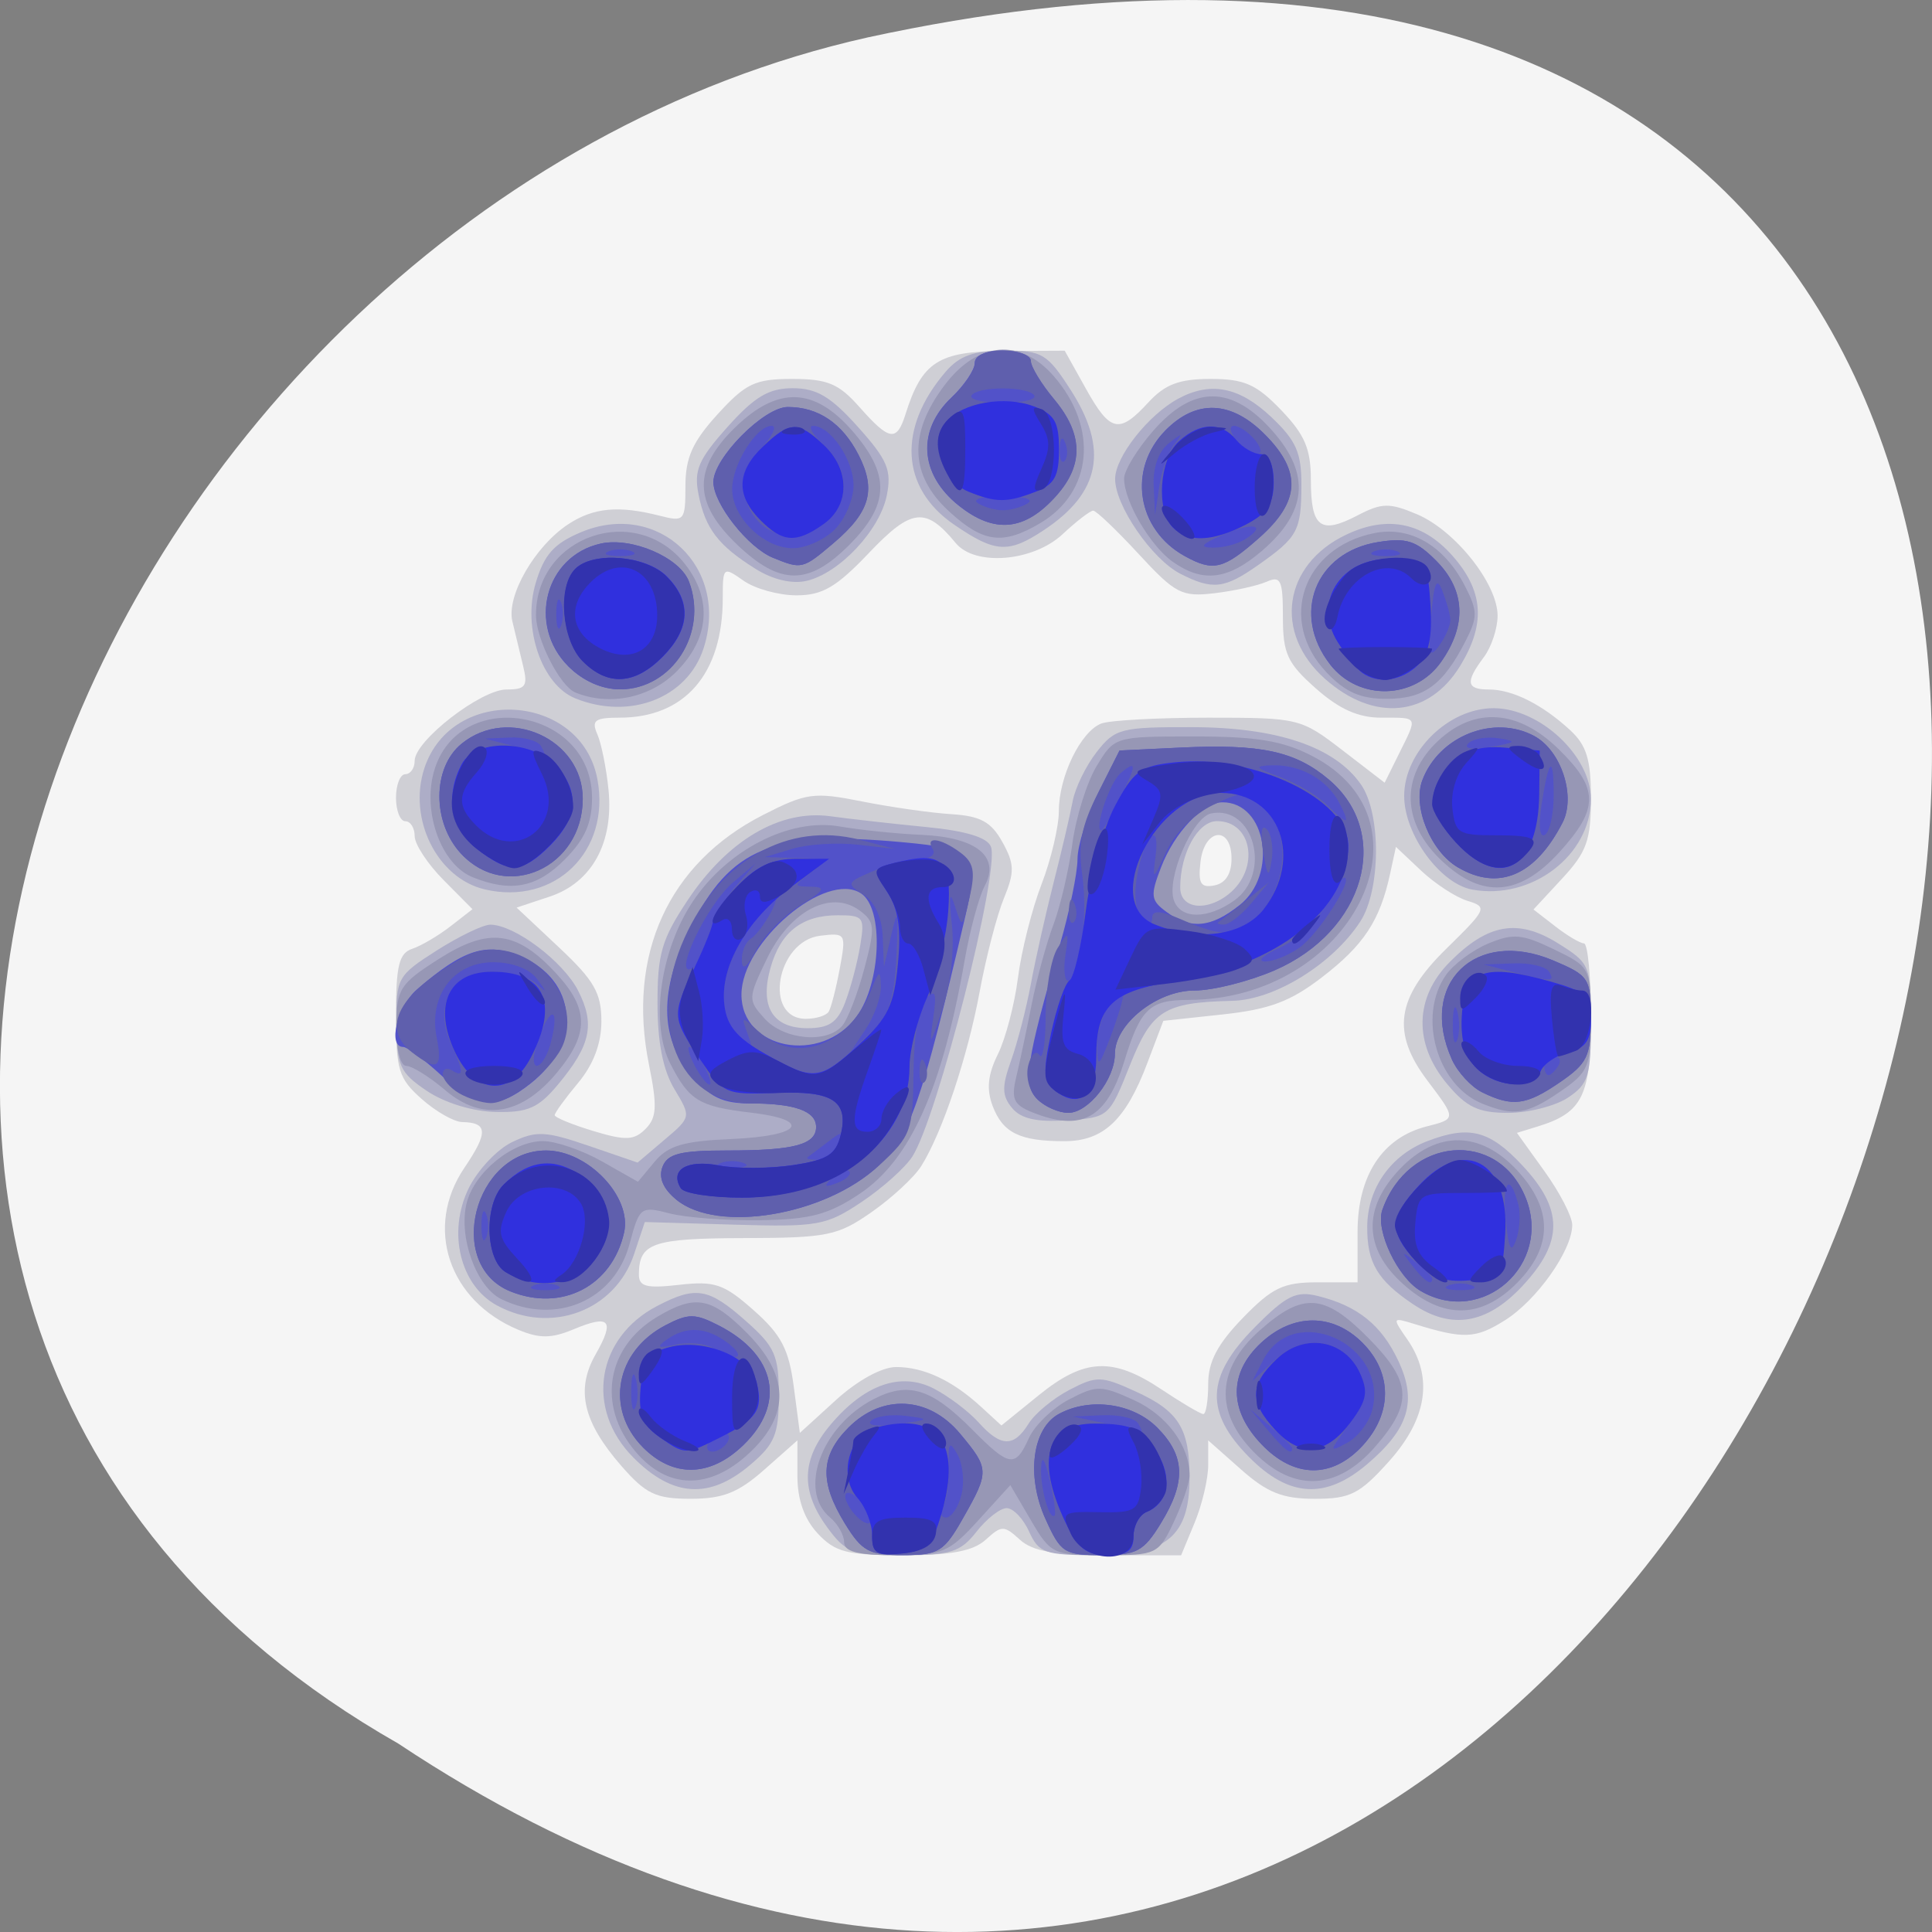 <svg xmlns="http://www.w3.org/2000/svg" viewBox="0 0 256 256"><rect x="0" y="0" width="256" height="256" fill="#808080" stroke="none"/><g transform="translate(0 -796.36)"><path d="m -1374.42 1658.71 c 127.95 -192.46 -280.09 -311 -226.07 -62.2 23.02 102.82 167.39 165.22 226.07 62.2 z" transform="matrix(0 1 -1 0 1711.48 2401.81)" style="fill:#f5f5f5;color:#000"/><g transform="matrix(1.237 0 0 1.247 -26.692 745.6)"><path d="m 109.17 203.65 c -1.443 -1.536 -2.174 -3.59 -2.174 -6.104 v -3.789 l -3.535 3.104 c -2.798 2.457 -4.444 3.104 -7.896 3.104 -3.737 0 -4.804 -0.504 -7.451 -3.518 -4.086 -4.654 -4.883 -8.08 -2.744 -11.811 2.098 -3.655 1.542 -4.293 -2.342 -2.684 -2.382 0.987 -3.654 0.998 -5.933 0.054 -7.477 -3.097 -10.09 -10.884 -5.773 -17.21 2.57 -3.767 2.518 -4.808 -0.243 -4.863 c -0.871 -0.017 -2.821 -1.121 -4.333 -2.452 -2.468 -2.172 -2.75 -3.085 -2.75 -8.901 c 0 -5.283 0.323 -6.588 1.75 -7.06 0.963 -0.321 2.806 -1.399 4.096 -2.394 l 2.346 -1.81 l -3.096 -3.096 c -1.703 -1.703 -3.096 -3.806 -3.096 -4.673 c 0 -0.867 -0.45 -1.577 -1 -1.577 -0.55 0 -1 -1.125 -1 -2.5 0 -1.375 0.45 -2.5 1 -2.5 0.55 0 1 -0.642 1 -1.427 0 -2.119 7.09 -7.573 9.844 -7.573 2.046 0 2.3 -0.359 1.772 -2.5 -0.339 -1.375 -0.857 -3.513 -1.152 -4.75 -0.644 -2.709 2.4 -7.96 5.972 -10.3 2.711 -1.776 5.415 -2.028 9.813 -0.913 2.645 0.67 2.75 0.55 2.755 -3.17 0.004 -3.01 0.767 -4.697 3.449 -7.617 3.01 -3.278 4.02 -3.75 7.988 -3.75 3.787 0 4.988 0.499 7.216 3 3.2 3.592 3.983 3.711 4.92 0.75 1.759 -5.557 3.52 -6.685 10.489 -6.719 l 6.566 -0.031 l 2.248 4 c 2.625 4.671 3.573 4.883 6.708 1.5 1.787 -1.929 3.311 -2.5 6.668 -2.5 3.61 0 4.897 0.562 7.548 3.298 2.55 2.631 3.196 4.135 3.196 7.441 0 5.04 1.022 5.818 4.958 3.783 2.642 -1.366 3.436 -1.384 6.398 -0.147 4.086 1.707 8.645 7.391 8.645 10.778 0 1.355 -0.661 3.338 -1.468 4.406 -2.01 2.658 -1.889 3.441 0.534 3.441 2.519 0 5.684 1.567 8.684 4.299 1.784 1.625 2.25 3.13 2.25 7.269 0 4.448 -0.455 5.707 -3.077 8.514 l -3.077 3.294 l 2.327 1.79 c 1.28 0.984 2.664 1.8 3.077 1.812 0.412 0.012 0.75 3.553 0.75 7.867 0 8.334 -0.881 10.121 -5.715 11.593 l -2.215 0.675 l 2.965 4.094 c 1.631 2.251 2.964 4.814 2.962 5.694 -0.006 2.692 -3.797 8.01 -7.237 10.144 -3.135 1.949 -4.386 1.998 -9.679 0.375 -2.374 -0.728 -2.388 -0.697 -0.75 1.642 2.8 3.998 2.135 8.418 -1.947 12.936 -3.164 3.502 -4.16 4 -7.965 4 -3.438 0 -5.089 -0.65 -7.884 -3.104 l -3.535 -3.104 v 2.636 c 0 1.45 -0.652 4.196 -1.449 6.104 l -1.449 3.468 h -7.722 c -5.782 0 -8.182 -0.416 -9.551 -1.655 -1.702 -1.54 -1.956 -1.54 -3.657 0 -1.335 1.208 -3.718 1.655 -8.826 1.655 -6.02 0 -7.3 -0.323 -9.171 -2.314 z m 8.394 -17.686 c 2.964 0 6.02 1.418 9.108 4.231 l 2.177 1.981 l 4.02 -3.231 c 4.874 -3.917 7.901 -4.057 13.12 -0.606 2.182 1.444 4.201 2.625 4.488 2.625 0.287 0 0.521 -1.444 0.521 -3.208 0 -2.35 0.99 -4.222 3.703 -7 3.151 -3.227 4.344 -3.792 8 -3.792 h 4.297 v -5.354 c 0 -5.995 2.662 -10.02 7.415 -11.214 3.168 -0.795 3.168 -0.802 0.085 -4.843 -3.9 -5.114 -3.368 -8.819 2.02 -14.05 4.332 -4.21 4.424 -4.418 2.25 -5.075 -1.247 -0.377 -3.48 -1.821 -4.964 -3.209 l -2.697 -2.524 l -0.631 2.886 c -1.08 4.941 -2.812 7.551 -7.266 10.952 -3.4 2.596 -5.635 3.427 -10.66 3.966 l -6.359 0.681 l -1.729 4.528 c -2.304 6.03 -4.698 8.26 -8.88 8.26 -4.775 0 -6.587 -0.885 -7.676 -3.748 -0.675 -1.776 -0.518 -3.323 0.557 -5.479 0.824 -1.652 1.795 -5.314 2.157 -8.139 0.362 -2.824 1.496 -7.289 2.519 -9.922 1.023 -2.633 1.861 -6.143 1.861 -7.8 0 -3.663 2.339 -8.446 4.545 -9.292 0.89 -0.342 6.05 -0.621 11.46 -0.621 9.683 0 9.915 0.056 14.368 3.455 l 4.526 3.455 l 1.551 -3.108 c 2 -4.01 2.104 -3.801 -1.915 -3.801 -2.45 0 -4.501 -0.909 -7 -3.104 -3.064 -2.69 -3.535 -3.704 -3.535 -7.607 0 -3.915 -0.229 -4.403 -1.75 -3.735 -0.963 0.423 -3.472 0.972 -5.576 1.219 -3.501 0.412 -4.19 0.059 -8.121 -4.162 -2.362 -2.537 -4.555 -4.612 -4.873 -4.612 -0.318 0 -1.792 1.125 -3.275 2.5 -3.154 2.923 -9.382 3.438 -11.451 0.945 -3.217 -3.877 -4.736 -3.709 -9.272 1.025 -3.505 3.658 -5 4.529 -7.789 4.529 -1.897 0 -4.449 -0.701 -5.671 -1.557 c -2.166 -1.517 -2.223 -1.471 -2.223 1.851 c 0 8.05 -4.051 12.706 -11.06 12.706 -2.636 0 -3.03 0.289 -2.38 1.75 0.427 0.963 0.966 3.606 1.198 5.874 0.577 5.653 -1.763 9.891 -6.284 11.384 l -3.558 1.174 l 4.541 4.229 c 3.766 3.507 4.541 4.844 4.541 7.832 c 0 2.385 -0.846 4.608 -2.5 6.574 -1.375 1.634 -2.5 3.172 -2.5 3.418 0 0.246 1.86 1 4.134 1.686 3.47 1.04 4.369 1 5.596 -0.223 1.206 -1.206 1.27 -2.399 0.367 -6.83 -2.38 -11.672 2.09 -21.396 12.188 -26.513 4.683 -2.373 5.453 -2.478 10.632 -1.454 3.071 0.607 7.369 1.215 9.552 1.351 3.141 0.196 4.285 0.813 5.484 2.959 1.303 2.331 1.325 3.173 0.157 6 -0.747 1.809 -1.907 6.24 -2.578 9.848 -1.291 6.944 -4.01 15.02 -6.269 18.587 -0.746 1.181 -3.136 3.38 -5.31 4.887 -3.64 2.522 -4.727 2.742 -13.703 2.767 -9.761 0.027 -11.203 0.518 -11.234 3.827 -0.013 1.329 0.778 1.538 4.323 1.138 3.808 -0.429 4.782 -0.099 7.977 2.706 2.948 2.589 3.762 4.128 4.291 8.112 l 0.652 4.917 l 3.874 -3.5 c 2.304 -2.082 4.913 -3.5 6.437 -3.5 z m -7.218 -37.758 c 0.258 -0.417 0.791 -2.477 1.185 -4.579 0.701 -3.737 0.655 -3.814 -2.082 -3.492 -4.698 0.551 -6.145 8.829 -1.544 8.829 1.085 0 2.183 -0.341 2.441 -0.758 z m 43.15 -16.256 c 0 -3.558 -2.913 -3.25 -3.325 0.351 -0.263 2.295 0.024 2.77 1.5 2.486 1.183 -0.228 1.825 -1.226 1.825 -2.838 z" style="fill:#cfcfd5"/><path d="m 110.19 203 c -2.857 -3.864 -2.767 -7.199 0.292 -10.834 3.672 -4.364 7.603 -5.732 11.17 -3.888 1.57 0.812 3.711 2.422 4.758 3.579 2.372 2.621 3.766 2.656 5.341 0.134 0.676 -1.083 2.643 -2.7 4.371 -3.593 2.924 -1.512 3.414 -1.502 7.07 0.148 4.652 2.098 5.809 3.929 5.809 9.195 0 6.179 -2.454 8.219 -9.889 8.219 -5.594 0 -6.258 -0.228 -7.293 -2.5 -0.626 -1.375 -1.709 -2.5 -2.406 -2.5 -0.697 0 -2.152 1.125 -3.233 2.5 -1.702 2.164 -2.763 2.5 -7.885 2.5 -5.398 0 -6.11 -0.26 -8.106 -2.96 z m -20.788 -7.44 c -5.147 -5.147 -3.938 -12.719 2.567 -16.08 4.156 -2.149 5.499 -1.925 9.498 1.587 3.126 2.745 3.535 3.66 3.535 7.911 0 4.141 -0.427 5.167 -3.077 7.396 -4.361 3.669 -8.298 3.414 -12.523 -0.811 z m 66 0 c -4.811 -4.811 -4.65 -8.586 0.593 -13.828 3.37 -3.37 4.422 -3.887 6.75 -3.315 4.272 1.05 6.809 3.078 8.615 6.884 2.033 4.285 1.139 7.221 -3.348 10.997 -4.45 3.745 -8.355 3.516 -12.609 -0.739 z m -80.61 -16.15 c -3.93 -2.133 -5.301 -7.764 -3.02 -12.418 0.951 -1.944 3.05 -4.161 4.665 -4.928 2.578 -1.224 3.577 -1.176 8.188 0.391 l 5.252 1.785 l 2.873 -2.418 c 2.873 -2.417 2.873 -2.418 1.068 -5.391 -1.22 -2.01 -1.808 -4.966 -1.811 -9.111 -0.004 -5.269 0.454 -6.822 3.245 -10.978 4.266 -6.355 9.874 -9.629 15.25 -8.904 2.2 0.297 6.848 0.815 10.328 1.151 4.22 0.408 6.516 1.103 6.894 2.086 0.98 2.553 -5.731 28.791 -8.423 32.933 -0.769 1.182 -3.219 3.355 -5.445 4.828 -3.783 2.503 -4.675 2.66 -13.628 2.4 l -9.58 -0.279 l -1.152 3.421 c -2.027 6.02 -8.921 8.567 -14.698 5.431 z m 37.32 -32.2 c 0.585 -1.512 1.307 -4.213 1.606 -6 0.51 -3.053 0.365 -3.25 -2.397 -3.25 -3.835 0 -6.122 1.772 -7.208 5.584 -1.177 4.13 0.234 6.416 3.961 6.416 2.321 0 3.209 -0.604 4.04 -2.75 z m 60.86 32.1 c -3.855 -2.567 -4.975 -4.448 -4.939 -8.295 0.038 -4.055 2.532 -7.563 6.431 -9.05 4.49 -1.707 6.66 -1.161 10.167 2.558 4.439 4.707 4.439 8.151 0 12.858 -3.794 4.02 -7.572 4.647 -11.659 1.925 z m -42.987 -20.871 c -1.088 -1.311 -1.107 -2.256 -0.106 -5.03 0.679 -1.877 1.637 -5.56 2.13 -8.184 0.493 -2.625 1.59 -7.472 2.439 -10.772 0.849 -3.3 1.76 -7.164 2.026 -8.588 0.265 -1.423 1.425 -3.786 2.577 -5.25 1.966 -2.5 2.595 -2.661 10.272 -2.641 9.107 0.025 15.247 2.097 18.04 6.092 2.176 3.107 2.133 11.193 -0.079 14.568 -2.942 4.491 -9.149 8.307 -13.689 8.418 -7.358 0.179 -8.632 0.979 -11.01 6.911 -2.176 5.427 -2.252 5.493 -6.732 5.787 -3.227 0.212 -4.917 -0.166 -5.871 -1.316 z m 23.21 -22.732 c 3.365 -2.669 2.543 -7.75 -1.254 -7.75 -2.044 0 -3.94 3.399 -3.94 7.07 0 2.233 2.78 2.599 5.194 0.685 z m -85.91 20.906 c -2.888 -1.938 -3.215 -2.659 -3.248 -7.156 -0.035 -4.827 0.114 -5.095 4.316 -7.75 2.394 -1.512 4.981 -2.748 5.748 -2.746 2.583 0.007 7.785 3.883 9.398 7 1.847 3.571 1.363 5.812 -2.161 10 -2.092 2.487 -3.226 2.979 -6.681 2.9 -2.468 -0.056 -5.468 -0.971 -7.373 -2.25 z m 109.3 -0.732 c -3.602 -4.281 -3.496 -9.17 0.283 -12.949 4.09 -4.09 7.31 -4.643 11.597 -1.993 3.437 2.124 3.531 2.35 3.531 8.486 0 5.596 -0.277 6.485 -2.465 7.918 -1.356 0.888 -4.241 1.615 -6.411 1.615 -3.179 0 -4.45 -0.598 -6.535 -3.077 z m -103.09 -20.672 c -5.078 -1.184 -8.242 -7.474 -6.466 -12.854 2.945 -8.925 16.814 -8.06 18.543 1.161 1.434 7.645 -4.558 13.447 -12.08 11.693 z m 105.78 0.022 c -3.45 -0.628 -7.284 -5.865 -7.284 -9.949 c 0 -4.707 4.74 -9.324 9.571 -9.324 4.955 0 10.429 5.07 10.429 9.658 0 5.968 -6.355 10.773 -12.716 9.615 z m -96.08 -20.321 c -3.581 -1.437 -5.669 -7.461 -4.24 -12.232 0.912 -3.045 1.951 -4.205 4.845 -5.415 8.307 -3.471 15.976 3.752 13.13 12.369 -1.733 5.252 -7.898 7.621 -13.737 5.278 z m 80.33 -2.056 c -5.551 -4.874 -4.512 -12.11 2.2 -15.307 4.56 -2.174 8.472 -1.321 11.738 2.561 3.05 3.625 3.204 7.02 0.516 11.368 -3.348 5.417 -9.217 5.976 -14.454 1.378 z m -61.03 -11.713 c -3.985 -2.47 -5.366 -4.263 -6.096 -7.914 -0.509 -2.545 -0.004 -3.708 3.11 -7.155 2.911 -3.222 4.427 -4.116 6.986 -4.116 2.558 0 4.074 0.893 6.986 4.116 3.155 3.493 3.624 4.59 3.093 7.25 -0.738 3.701 -5.05 8.275 -8.579 9.1 -1.567 0.365 -3.62 -0.112 -5.5 -1.278 z m 45.53 0.537 c -3.062 -1.55 -7.04 -7.302 -6.998 -10.119 0.035 -2.343 3.57 -6.783 6.758 -8.489 3.47 -1.857 6.547 -1.257 9.961 1.943 2.675 2.507 3.247 3.789 3.235 7.245 -0.018 4.859 -0.382 5.526 -4.639 8.497 -3.615 2.523 -4.876 2.663 -8.316 0.923 z m -24.25 -5.227 c -5.732 -3.895 -6.084 -10.248 -0.901 -16.244 1.463 -1.693 3.03 -2.25 6.311 -2.25 4.03 0 4.576 0.324 7.09 4.2 4.063 6.266 3.179 10.883 -2.844 14.853 -3.836 2.529 -5.23 2.448 -9.656 -0.56 z" style="fill:#adadc7"/><path d="m 112 204.58 c 0 -0.758 -0.675 -1.938 -1.5 -2.622 -3.457 -2.869 -0.957 -9.678 4.611 -12.557 3.731 -1.93 6.214 -1.185 10.57 3.171 4.04 4.04 4.657 4.133 6.115 0.934 0.614 -1.349 2.545 -3.19 4.291 -4.093 2.951 -1.526 3.437 -1.523 6.928 0.052 3.552 1.602 5.985 4.856 5.985 8.01 0 0.78 -0.758 3.01 -1.685 4.953 -1.639 3.437 -1.843 3.534 -7.401 3.534 -5.538 0 -5.784 -0.116 -7.914 -3.725 l -2.198 -3.725 l -3.414 3.725 c -3.146 3.433 -3.845 3.725 -8.901 3.725 -3.994 0 -5.487 -0.375 -5.487 -1.378 z m -22.411 -9.699 c -4.081 -4.85 -3.038 -11.05 2.401 -14.258 4.063 -2.4 5.786 -2.089 9.61 1.735 4.52 4.52 4.616 8.662 0.294 12.699 -4.306 4.02 -8.827 3.958 -12.305 -0.176 z m 66.33 0.154 c -4.265 -4.265 -4.047 -8.883 0.612 -12.973 4.632 -4.067 6.889 -3.915 11.583 0.779 4.694 4.694 4.846 6.951 0.779 11.583 -4.09 4.658 -8.709 4.876 -12.973 0.612 z m -80.64 -16.283 c -2.68 -1.294 -4.616 -6.615 -3.714 -10.209 0.824 -3.284 4.925 -6.585 8.181 -6.585 1.363 0 4.209 0.973 6.324 2.161 l 3.845 2.161 l 1.791 -2.137 c 1.434 -1.711 3.086 -2.191 8.291 -2.411 7.452 -0.315 8.671 -2.02 2 -2.8 -5.536 -0.647 -6.59 -1.281 -8.605 -5.177 -2.201 -4.256 -1.103 -12.08 2.427 -17.297 3.708 -5.479 10.368 -8.85 15.678 -7.937 2.2 0.378 6.159 0.782 8.798 0.896 5.878 0.255 8.435 2.303 6.766 5.42 -0.622 1.162 -1.586 4.702 -2.143 7.867 -2.412 13.708 -5.839 21.272 -11.267 24.864 -3.326 2.201 -5.287 2.717 -10.617 2.795 -3.596 0.052 -7.974 -0.273 -9.731 -0.722 -3.101 -0.793 -3.225 -0.7 -4.287 3.243 -1.622 6.02 -7.879 8.696 -13.738 5.867 z m 36.543 -29.08 c 0.588 -0.709 1.648 -3.451 2.355 -6.093 1.166 -4.358 1.117 -4.927 -0.529 -6.131 -3.058 -2.236 -7.438 0.02 -9.908 5.105 -2.053 4.225 -2.06 4.401 -0.272 6.377 2.067 2.285 6.73 2.699 8.354 0.743 z m 60.02 27.446 c -4.19 -3.744 -4.306 -8.03 -0.329 -12.178 3.968 -4.141 8.635 -4.094 12.578 0.127 3.846 4.117 3.839 8.11 -0.022 11.971 -3.852 3.852 -7.976 3.879 -12.228 0.08 z m -39.714 -18.23 c -1.957 -0.783 -2.251 -1.42 -1.704 -3.687 0.363 -1.507 1.11 -4.99 1.659 -7.74 0.549 -2.75 1.6 -6.575 2.335 -8.5 0.735 -1.925 1.649 -5.798 2.03 -8.608 0.381 -2.809 1.553 -6.522 2.604 -8.25 1.903 -3.129 1.946 -3.142 10.466 -3.142 6.663 0 9.447 0.455 12.59 2.059 13.811 7.05 4.179 25.909 -13.243 25.936 -4.149 0.006 -5.124 0.931 -6.852 6.506 -1.891 6.097 -4.556 7.56 -9.885 5.426 z m 21.642 -22.483 c 4.07 -2.85 2.147 -10.153 -2.44 -9.27 -2.025 0.39 -4.867 7 -3.99 9.289 0.757 1.974 3.597 1.965 6.43 -0.019 z m -84.49 20.15 c -1.692 -1.424 -3.574 -2.589 -4.182 -2.589 -0.64 0 -1.09 -1.791 -1.069 -4.25 0.034 -3.933 0.372 -4.463 4.533 -7.1 5.359 -3.396 8.33 -3.039 12.582 1.513 3.543 3.793 3.561 6.424 0.071 10.579 -3.808 4.533 -7.976 5.178 -11.935 1.847 z m 111.07 1.42 c -4.861 -1.962 -6.952 -9.286 -3.897 -13.648 0.803 -1.147 2.848 -2.659 4.544 -3.362 2.666 -1.104 3.618 -1.021 7.03 0.612 3.885 1.861 3.945 1.973 3.949 7.39 0.004 5.106 -0.232 5.661 -3.3 7.75 -3.537 2.408 -4.948 2.621 -8.324 1.258 z m -108.15 -24.06 c -3.324 -1.334 -5.362 -6.802 -4.159 -11.158 2.531 -9.165 16.954 -6.839 16.954 2.735 c 0 2.673 -0.768 4.392 -2.923 6.548 -2.992 2.992 -5.772 3.52 -9.871 1.875 z m 103.86 -1.702 c -4.338 -4.03 -4.503 -9.02 -0.423 -12.798 3.918 -3.631 8.573 -3.307 12.904 0.899 4.32 4.196 4.333 6.295 0.066 10.954 -4.261 4.651 -8.231 4.951 -12.547 0.945 z m -92.84 -17.919 c -1.656 -0.666 -4.229 -5.676 -4.229 -8.234 c 0 -8.451 10.733 -12.07 15.988 -5.385 2.916 3.707 2.582 7.872 -0.911 11.365 -2.824 2.824 -7.181 3.729 -10.848 2.254 z m 80.46 -2.135 c -5.255 -5.485 -2.574 -13.268 5.099 -14.803 3.876 -0.775 7.495 1.316 9.718 5.617 1.38 2.67 1.385 3.302 0.044 5.896 -2.397 4.635 -4.417 6.095 -8.433 6.095 -2.794 0 -4.422 -0.71 -6.429 -2.805 z m -63.12 -13.563 c -4.705 -4.438 -4.785 -8.06 -0.274 -12.436 4.584 -4.443 8.492 -4.338 12.599 0.339 4.066 4.631 3.989 7.78 -0.296 12.07 -4.373 4.373 -7.417 4.381 -12.03 0.032 z m 46.646 1.807 c -2.424 -1.698 -5.217 -6.438 -5.217 -8.855 c 0 -0.833 1.397 -3.106 3.104 -5.05 4.331 -4.933 8.493 -4.897 12.889 0.109 3.98 4.533 3.602 8.505 -1.198 12.606 -3.649 3.117 -6.347 3.452 -9.578 1.189 z m -23.994 -5.383 c -4.183 -3.82 -4.34 -8.262 -0.473 -13.359 3.57 -4.705 8.143 -5.074 11.75 -0.947 4.76 5.445 4.126 12.268 -1.447 15.559 -4.04 2.386 -6.139 2.118 -9.83 -1.253 z" style="fill:#9797b5"/><path d="m 112.08 202.59 c -2.729 -4.416 -2.628 -7.176 0.373 -10.177 3.614 -3.614 8.611 -3.354 11.957 0.622 3.149 3.742 3.159 4.03 0.339 8.967 -2.052 3.594 -2.616 3.941 -6.418 3.948 -3.658 0.007 -4.423 -0.405 -6.25 -3.36 z m 21.467 -0.524 c -2.051 -4.548 -1.386 -9.59 1.467 -11.12 3.326 -1.78 7.926 -1.141 10.53 1.463 3 3 3.102 5.761 0.373 10.177 -1.837 2.973 -2.583 3.368 -6.348 3.368 -3.991 0 -4.38 -0.252 -6.02 -3.892 z m -43.09 -7.563 c -4.08 -4.08 -2.941 -10.208 2.412 -12.976 2.46 -1.272 3.167 -1.268 5.72 0.033 6.135 3.125 7.199 8.313 2.609 12.711 -3.54 3.392 -7.496 3.477 -10.741 0.233 z m 66.23 -0.35 c -3.483 -3.635 -3.497 -7.54 -0.041 -10.743 3.439 -3.187 7.711 -3.187 10.899 0.002 3.189 3.189 3.19 7.46 0.002 10.899 -3.292 3.552 -7.362 3.493 -10.861 -0.159 z m -80.45 -16.232 c -7 -2.812 -3.881 -14.963 3.841 -14.963 4.48 0 9.206 4.924 8.355 8.704 -1.285 5.706 -6.681 8.475 -12.196 6.26 z m 97.51 -0.044 c -2.471 -1.439 -4.856 -6.453 -4.094 -8.607 2.753 -7.777 12.317 -8.621 15.328 -1.352 2.946 7.112 -4.614 13.814 -11.234 9.958 z m -79.7 -9.679 c -1.434 -1.161 -1.945 -2.35 -1.504 -3.5 0.537 -1.4 1.903 -1.741 6.979 -1.741 7.106 0 9.475 -0.625 9.475 -2.5 0 -1.686 -2.276 -2.5 -6.993 -2.5 -3.048 0 -4.357 -0.627 -6.418 -3.077 -3.346 -3.976 -3.38 -8.955 -0.106 -15.477 4.354 -8.674 8.841 -10.479 22.859 -9.197 7.652 0.7 8.181 1.331 6.629 7.915 -4.673 19.827 -5.902 23.311 -9.356 26.513 -5.637 5.226 -17.16 7.131 -21.566 3.564 z m 19.287 -19.479 c 2.645 -3.558 2.929 -11.512 0.467 -13.09 -3.767 -2.42 -12.789 5.159 -12.8 10.753 -0.011 5.847 8.522 7.467 12.333 2.341 z m 19.359 8.791 c -1.574 -1.574 -1.236 -3.864 2.435 -16.472 1.028 -3.53 1.869 -7.597 1.869 -9.04 0 -1.441 1.012 -4.628 2.25 -7.082 l 2.25 -4.462 l 6.5 -0.309 c 8.638 -0.411 12.337 0.38 15.937 3.409 6.807 5.728 3.819 16.11 -5.832 20.26 -2.737 1.177 -6.6 2.14 -8.586 2.14 -4.01 0 -8.519 3.567 -8.519 6.732 0 2.696 -2.841 6.268 -4.985 6.268 -1.03 0 -2.523 -0.651 -3.319 -1.447 z m 21.669 -20.626 c 4.14 -3.256 2.858 -10.927 -1.826 -10.927 -2.089 0 -5.148 3.202 -6.579 6.884 -1.18 3.038 -1.123 3.524 0.553 4.75 2.603 1.904 4.782 1.708 7.851 -0.707 z m -85.53 18.07 c -1.807 -1.65 -3.634 -3 -4.062 -3 -1.684 0 -0.65 -4.288 1.473 -6.11 4.979 -4.272 7.432 -5.05 11.1 -3.516 6.06 2.532 6.6 9.16 1.097 13.488 -3.66 2.879 -5.715 2.695 -9.61 -0.862 z m 111.53 1.83 c -1.175 -0.569 -2.637 -2.135 -3.25 -3.479 -3.667 -8.05 2.504 -14.04 10.847 -10.539 3.845 1.615 4.02 1.882 4.02 6.188 0.003 3.973 -0.383 4.763 -3.302 6.75 -3.609 2.457 -5.08 2.648 -8.317 1.08 z m -109.39 -25.355 c -3.121 -3.322 -3.101 -9.147 0.041 -11.691 c 5.03 -4.076 12.982 -0.504 12.982 5.834 c 0 7.317 -8.191 11 -13.02 5.857 z m 106.77 1.445 c -2.919 -1.7 -4.876 -6.458 -3.81 -9.263 1.792 -4.715 7.659 -7.01 11.988 -4.695 2.886 1.544 4.481 6.39 3.03 9.197 -2.919 5.637 -6.84 7.303 -11.205 4.761 z m -95.3 -21.374 c -4.408 -4.408 -2.457 -11.727 3.474 -13.03 3.317 -0.729 8.468 1.467 9.451 4.03 2.084 5.43 -1.797 11.455 -7.379 11.455 -1.948 0 -3.998 -0.907 -5.545 -2.455 z m 81.62 -0.18 c -4.198 -5.338 -1.609 -11.94 5.104 -13.01 3.063 -0.49 4.106 -0.159 6.25 1.985 3.124 3.124 3.298 6.838 0.505 10.76 -2.853 4.01 -8.813 4.142 -11.859 0.27 z m -59.684 -11.345 c -2.685 -1.085 -6.388 -5.751 -6.388 -8.05 c 0 -2.542 5.426 -7.971 7.967 -7.971 3.268 0 5.839 1.724 7.574 5.08 1.922 3.718 1.251 6.076 -2.671 9.376 -3.305 2.781 -3.408 2.806 -6.482 1.564 z m 44.11 -0.175 c -5.171 -2.828 -6.156 -9.28 -2.045 -13.391 3.302 -3.302 7.02 -3.139 10.622 0.469 3.958 3.958 3.782 7.116 -0.612 10.973 -3.825 3.359 -4.905 3.623 -7.965 1.949 z m -24.25 -5.402 c -4.156 -3.31 -4.46 -7.958 -0.75 -11.444 1.375 -1.292 2.5 -2.945 2.5 -3.674 0 -0.806 1.175 -1.326 3 -1.326 1.65 0 3 0.498 3 1.106 0 0.608 1.125 2.443 2.5 4.077 3.098 3.682 3.178 6.947 0.25 10.224 -3.38 3.783 -6.648 4.105 -10.5 1.037 z" style="fill:#5252c9"/><path d="m 112.08 202.59 c -2.729 -4.416 -2.628 -7.176 0.373 -10.177 3.614 -3.614 8.611 -3.354 11.957 0.622 3.149 3.742 3.159 4.03 0.339 8.967 -2.052 3.594 -2.616 3.941 -6.418 3.948 -3.658 0.007 -4.423 -0.405 -6.25 -3.36 z m 1.918 -2.132 c -0.707 -0.852 -1.51 -1.323 -1.785 -1.048 -0.275 0.275 0.078 1.197 0.785 2.048 0.707 0.852 1.51 1.323 1.785 1.048 0.275 -0.275 -0.078 -1.197 -0.785 -2.048 z m 10.571 -0.928 c 0.335 -1.335 0.148 -3.248 -0.417 -4.25 -0.866 -1.539 -1.013 -1.339 -0.942 1.283 0.046 1.708 -0.234 3.621 -0.623 4.25 -0.389 0.629 -0.239 1.144 0.333 1.144 0.572 0 1.314 -1.092 1.649 -2.428 z m -5.943 -8.371 c -1.579 -0.197 -3.267 0.037 -3.749 0.519 -0.503 0.503 0.722 0.656 2.872 0.358 3.451 -0.478 3.521 -0.548 0.877 -0.877 z m 14.921 10.906 c -2.051 -4.548 -1.386 -9.59 1.467 -11.12 3.326 -1.78 7.926 -1.141 10.53 1.463 3 3 3.102 5.761 0.373 10.177 -1.837 2.973 -2.583 3.368 -6.348 3.368 -3.991 0 -4.38 -0.252 -6.02 -3.892 z m 0.477 -4.115 c -0.519 -2.208 -0.859 -2.696 -0.923 -1.325 -0.103 2.179 0.885 5.678 1.445 5.118 0.165 -0.165 -0.07 -1.872 -0.521 -3.793 z m 9.474 -5.993 c -0.34 -0.55 -2.054 -0.941 -3.809 -0.868 l -3.191 0.132 l 3.5 0.737 c 1.925 0.405 3.639 0.796 3.809 0.868 0.17 0.072 0.031 -0.318 -0.309 -0.868 z m -53.05 2.545 c -4.08 -4.08 -2.941 -10.208 2.412 -12.976 2.46 -1.272 3.167 -1.268 5.72 0.033 6.135 3.125 7.199 8.313 2.609 12.711 -3.54 3.392 -7.496 3.477 -10.741 0.233 z m 9.05 -0.545 c 0.34 -0.55 0.168 -1 -0.382 -1 -0.55 0 -1.278 0.45 -1.618 1 -0.34 0.55 -0.168 1 0.382 1 0.55 0 1.278 -0.45 1.618 -1 z m -9.807 -6.731 c -0.254 -0.973 -0.478 -0.419 -0.498 1.231 -0.02 1.65 0.187 2.446 0.461 1.769 0.274 -0.677 0.291 -2.027 0.037 -3 z m 9.866 -3.801 c -2.283 -1.727 -4.477 -1.851 -6.559 -0.372 -1.177 0.836 -0.959 0.949 1.01 0.526 1.38 -0.297 3.18 -0.115 4 0.404 2.395 1.514 3.68 1.052 1.551 -0.558 z m 57.13 10.727 c -3.483 -3.635 -3.497 -7.54 -0.041 -10.743 3.439 -3.187 7.711 -3.187 10.899 0.002 3.189 3.189 3.19 7.46 0.002 10.899 -3.292 3.552 -7.362 3.493 -10.861 -0.159 z m 3.313 0.46 c 0 -0.19 -1.012 -1.202 -2.25 -2.25 l -2.25 -1.905 l 1.905 2.25 c 1.79 2.114 2.595 2.705 2.595 1.905 z m 8.573 -4.091 c 1.748 -6.966 -8.414 -11.58 -11.68 -5.302 l -1.165 2.238 l 2.505 -2.302 c 3.086 -2.835 7.378 -2.144 9.02 1.453 0.904 1.985 0.704 2.918 -1.173 5.456 -2.183 2.952 -2.189 3.02 -0.183 1.948 1.144 -0.612 2.349 -2.184 2.678 -3.492 z m -92.34 -12.601 c -7 -2.812 -3.881 -14.963 3.841 -14.963 4.48 0 9.206 4.924 8.355 8.704 -1.285 5.706 -6.681 8.475 -12.196 6.26 z m 5.01 -0.626 c -0.688 -0.277 -1.813 -0.277 -2.5 0 -0.688 0.277 -0.125 0.504 1.25 0.504 1.375 0 1.938 -0.227 1.25 -0.504 z m -7.588 -7.588 c -0.277 -0.688 -0.504 -0.125 -0.504 1.25 0 1.375 0.227 1.938 0.504 1.25 0.277 -0.688 0.277 -1.813 0 -2.5 z m 100.09 8.17 c -2.471 -1.439 -4.856 -6.453 -4.094 -8.607 2.753 -7.777 12.317 -8.621 15.328 -1.352 2.946 7.112 -4.614 13.814 -11.234 9.958 z m 5.5 -0.582 c -0.688 -0.277 -1.813 -0.277 -2.5 0 -0.688 0.277 -0.125 0.504 1.25 0.504 1.375 0 1.938 -0.227 1.25 -0.504 z m -4.25 -0.715 c 0 -0.208 -0.787 -0.995 -1.75 -1.75 -1.586 -1.244 -1.621 -1.208 -0.378 0.378 1.306 1.666 2.128 2.195 2.128 1.372 z m 9.224 -7.872 c -0.914 -3.494 -1.754 -2.511 -1.354 1.584 0.304 3.115 0.585 3.665 1.114 2.182 0.389 -1.091 0.497 -2.786 0.241 -3.766 z m -90.17 -0.509 c -1.434 -1.161 -1.945 -2.35 -1.504 -3.5 0.537 -1.4 1.903 -1.741 6.979 -1.741 7.106 0 9.475 -0.625 9.475 -2.5 0 -1.686 -2.276 -2.5 -6.993 -2.5 -7.783 0 -11.222 -8.527 -7.1 -17.603 3.749 -8.255 11.14 -12.368 18.729 -10.422 l 3.864 0.991 l -4.02 -0.458 c -2.211 -0.252 -5.361 -0.058 -7 0.431 l -2.98 0.889 l 3.441 0.086 c 3.246 0.081 3.331 0.169 1.5 1.554 -1.915 1.449 -1.915 1.469 0.059 1.504 1.61 0.029 1.378 0.415 -1.192 1.982 -1.756 1.07 -3.875 3.206 -4.71 4.746 -1.017 1.875 -1.531 2.241 -1.558 1.109 -0.022 -0.93 0.408 -1.968 0.955 -2.306 1.151 -0.711 3.32 -4.503 2.577 -4.503 -0.275 0 -1.64 1.679 -3.035 3.732 -2.92 4.296 -3.3 9.402 -0.849 11.395 1.495 1.216 1.604 1.151 0.957 -0.571 -0.692 -1.841 -0.631 -1.854 1.142 -0.25 4.01 3.633 9.739 1.586 12.1 -4.327 0.86 -2.156 0.998 -2.215 1.053 -0.452 0.035 1.115 -0.677 3.14 -1.581 4.5 l -1.645 2.473 l 2.307 -2.191 c 1.804 -1.713 2.368 -3.458 2.585 -8 0.229 -4.794 0.136 -5.198 -0.531 -2.309 l -0.809 3.5 l -0.132 -3.242 c -0.082 -2.029 -0.862 -3.698 -2.084 -4.461 -1.849 -1.155 -1.79 -1.287 1.115 -2.508 1.687 -0.709 3.942 -1.289 5.01 -1.289 1.069 0 1.666 -0.45 1.326 -1 -0.879 -1.422 0.793 -1.238 2.927 0.323 1.451 1.061 1.654 2 1.022 4.75 -0.771 3.352 -0.805 3.372 -1.594 0.927 -0.556 -1.725 -0.654 -1.105 -0.314 2 0.291 2.658 -0.124 6.342 -1.013 9 -1.314 3.928 -1.441 4.059 -0.998 1.031 0.41 -2.802 0.263 -3.225 -0.762 -2.2 -0.752 0.752 -1.296 3.952 -1.336 7.857 -0.064 6.247 -0.253 6.759 -3.656 9.877 -5.823 5.337 -17.283 7.276 -21.728 3.676 z m 18.477 -3.048 c -0.308 -0.308 -1.115 -0.001 -1.793 0.683 -0.98 0.988 -0.865 1.102 0.56 0.56 0.986 -0.376 1.541 -0.935 1.233 -1.243 z m -11.276 -0.855 c -0.688 -0.277 -1.813 -0.277 -2.5 0 -0.688 0.277 -0.125 0.504 1.25 0.504 1.375 0 1.938 -0.227 1.25 -0.504 z m 10.166 -1.979 c 0.548 -1.429 0.4 -1.466 -1.143 -0.283 -0.975 0.747 -1.96 1.486 -2.19 1.641 -0.229 0.156 0.285 0.283 1.143 0.283 0.858 0 1.843 -0.739 2.19 -1.641 z m -14.416 -8.359 c -0.589 -1.1 -1.295 -2 -1.57 -2 -0.275 0 -0.018 0.9 0.57 2 0.589 1.1 1.295 2 1.57 2 0.275 0 0.018 -0.9 -0.57 -2 z m 0.463 -13.741 c 0.377 -1.518 1.664 -3.881 2.861 -5.252 l 2.176 -2.493 l -2.388 1.993 c -2.933 2.447 -6.74 10.617 -4.223 9.06 0.489 -0.302 1.197 -1.791 1.574 -3.309 z m 35.2 17.258 c -0.841 -0.841 -1.245 -2.392 -0.933 -3.585 0.307 -1.172 0.836 -1.639 1.197 -1.055 0.356 0.576 0.652 -1.299 0.658 -4.165 0.006 -2.867 0.58 -6.112 1.275 -7.212 1.176 -1.86 1.235 -1.808 0.842 0.75 -0.232 1.512 -0.085 2.75 0.328 2.75 1.235 0 2.124 -6.797 1.477 -11.297 -0.468 -3.252 -0.084 -5.221 1.696 -8.703 l 2.3 -4.5 l 6.5 -0.309 c 8.638 -0.411 12.337 0.38 15.937 3.409 6.807 5.728 3.819 16.11 -5.832 20.26 -2.737 1.177 -6.6 2.14 -8.586 2.14 -4.01 0 -8.519 3.567 -8.519 6.732 0 2.696 -2.841 6.268 -4.985 6.268 -1.03 0 -2.539 -0.667 -3.354 -1.482 z m 9.232 -11.02 c 0.024 -0.55 -0.616 -0.126 -1.424 0.941 -0.808 1.068 -1.434 3.093 -1.392 4.5 0.069 2.326 0.199 2.24 1.424 -0.941 0.741 -1.925 1.368 -3.95 1.392 -4.5 z m 18.891 -5.061 c 2.06 -1.443 5.903 -7.439 4.768 -7.439 -0.275 0 -1.2 1.354 -2.056 3.01 -0.856 1.655 -3.01 3.644 -4.776 4.418 -1.771 0.775 -2.532 1.445 -1.692 1.49 0.84 0.045 2.53 -0.621 3.756 -1.479 z m -3.856 -4.074 c 2.671 -3.395 2.694 -8.493 0.051 -10.885 -1.907 -1.726 -2.218 -1.736 -5.488 -0.177 -2.031 0.968 -4.094 3.01 -4.982 4.925 -1.435 3.098 -1.497 3.127 -1.156 0.552 0.521 -3.94 -1.152 -2.361 -1.938 1.83 -0.406 2.162 -0.226 3.977 0.461 4.665 0.834 0.834 1.125 0.827 1.125 -0.026 0 -0.815 0.949 -0.739 3.25 0.261 4.691 2.039 6.345 1.821 8.677 -1.144 z m -4.844 1.374 c 0.229 -0.143 1.542 -1.156 2.917 -2.25 l 2.5 -1.989 l -1.905 2.25 c -1.048 1.238 -2.36 2.25 -2.917 2.25 -0.556 0 -0.824 -0.117 -0.595 -0.261 z m 4.798 -7.521 c -0.329 -1.987 -0.183 -2.92 0.372 -2.365 0.504 0.504 0.749 1.98 0.544 3.281 -0.315 2 -0.456 1.861 -0.916 -0.916 z m -15.454 -5.372 c 1.934 -3.876 1.968 -4.419 0.184 -2.938 -1.181 0.98 -2.897 6.092 -2.045 6.092 0.158 0 0.996 -1.419 1.861 -3.154 z m 23.586 0.177 c -1.326 -2.477 -4.186 -4.046 -7.197 -3.947 -1.966 0.065 -1.83 0.253 0.902 1.25 1.77 0.646 4 1.961 4.964 2.924 2.269 2.274 2.635 2.211 1.33 -0.227 z m -94.26 30.897 c -0.963 -0.561 -1.75 -1.473 -1.75 -2.029 c 0 -0.555 0.45 -0.731 1 -0.391 1.296 0.801 1.261 0.167 -0.161 -2.953 -1.838 -4.03 0.229 -7.547 4.439 -7.547 1.827 0 3.952 0.563 4.723 1.25 1.193 1.063 1.204 0.989 0.078 -0.5 -0.799 -1.056 -2.655 -1.75 -4.679 -1.75 -4.248 0 -6.938 3.563 -6.05 8.01 0.653 3.266 0.069 3.624 -2.602 1.596 -3.467 -2.632 -1.459 -6.344 5.487 -10.147 5.59 -3.061 12.912 3.2 10.709 9.156 -0.96 2.594 -5.644 6.394 -7.831 6.353 -0.888 -0.017 -2.403 -0.489 -3.365 -1.05 z m 9.851 -5.466 c 0.913 -3.639 0.015 -3.924 -1.309 -0.415 -0.615 1.629 -0.716 2.962 -0.224 2.962 0.492 0 1.182 -1.146 1.533 -2.547 z m 99.76 5.377 c -1.175 -0.569 -2.637 -2.135 -3.25 -3.479 -3.667 -8.05 2.504 -14.04 10.847 -10.539 3.845 1.615 4.02 1.882 4.02 6.188 0.003 3.973 -0.383 4.763 -3.302 6.75 -3.609 2.457 -5.08 2.648 -8.317 1.08 z m 8.136 -2.83 c 0.34 -0.55 0.141 -1 -0.441 -1 -0.582 0 -1.059 0.45 -1.059 1 0 0.55 0.198 1 0.441 1 0.243 0 0.719 -0.45 1.059 -1 z m -10.807 -5.731 c -0.254 -0.973 -0.478 -0.419 -0.498 1.231 -0.02 1.65 0.187 2.446 0.461 1.769 0.274 -0.677 0.291 -2.027 0.037 -3 z m 9.807 -4.269 c -0.34 -0.55 -2.054 -0.947 -3.809 -0.882 l -3.191 0.118 l 3 0.763 c 4.349 1.107 4.684 1.107 4 0 z m -67.42 10.417 c 0.048 -1.165 0.285 -1.402 0.604 -0.604 0.289 0.722 0.253 1.584 -0.079 1.917 -0.332 0.332 -0.569 -0.258 -0.525 -1.313 z m 16 -17 c 0.048 -1.165 0.285 -1.402 0.604 -0.604 0.289 0.722 0.253 1.584 -0.079 1.917 -0.332 0.332 -0.569 -0.258 -0.525 -1.313 z m -65.1 -5.941 c -3.121 -3.322 -3.101 -9.147 0.041 -11.691 c 5.03 -4.076 12.982 -0.504 12.982 5.834 c 0 7.317 -8.191 11 -13.02 5.857 z m 8.523 -11.475 c -0.34 -0.55 -1.829 -0.947 -3.309 -0.882 l -2.691 0.118 l 3 0.763 c 1.65 0.42 3.139 0.817 3.309 0.882 0.17 0.065 0.031 -0.332 -0.309 -0.882 z m 98.25 12.92 c -2.919 -1.7 -4.876 -6.458 -3.81 -9.263 1.792 -4.715 7.659 -7.01 11.988 -4.695 2.886 1.544 4.481 6.39 3.03 9.197 -2.919 5.637 -6.84 7.303 -11.205 4.761 z m 10.25 -7.646 c 0 -4.426 -0.524 -4.02 -1.299 0.998 -0.347 2.249 -0.202 3.538 0.358 3.191 c 0.517 -0.32 0.941 -2.205 0.941 -4.189 z m -5.865 -6.072 c -1.301 -0.205 -2.778 0.04 -3.281 0.544 -0.555 0.555 0.378 0.702 2.365 0.372 2.777 -0.46 2.918 -0.601 0.916 -0.916 z m -99.68 -7.657 c -4.408 -4.408 -2.457 -11.727 3.474 -13.03 3.317 -0.729 8.468 1.467 9.451 4.03 2.084 5.43 -1.797 11.455 -7.379 11.455 -1.948 0 -3.998 -0.907 -5.545 -2.455 z m -0.792 -6.795 c -0.277 -0.688 -0.504 -0.125 -0.504 1.25 0 1.375 0.227 1.938 0.504 1.25 0.277 -0.688 0.277 -1.813 0 -2.5 z m 7.588 -5.412 c -0.688 -0.277 -1.813 -0.277 -2.5 0 -0.688 0.277 -0.125 0.504 1.25 0.504 1.375 0 1.938 -0.227 1.25 -0.504 z m 74.823 12.03 c -4.198 -5.338 -1.609 -11.94 5.104 -13.01 3.063 -0.49 4.106 -0.159 6.25 1.985 3.124 3.124 3.298 6.838 0.505 10.76 -2.853 4.01 -8.813 4.142 -11.859 0.27 z m 12.857 -4.806 c -0.039 -0.582 -0.428 -1.959 -0.866 -3.059 -0.602 -1.514 -0.891 -0.837 -1.189 2.782 -0.332 4.03 -0.197 4.513 0.866 3.059 0.693 -0.948 1.228 -2.199 1.189 -2.782 z m -5.68 -7.221 c -0.688 -0.277 -1.813 -0.277 -2.5 0 -0.688 0.277 -0.125 0.504 1.25 0.504 1.375 0 1.938 -0.227 1.25 -0.504 z m -66.862 0.682 c -2.685 -1.085 -6.388 -5.751 -6.388 -8.05 c 0 -2.542 5.426 -7.971 7.967 -7.971 3.268 0 5.839 1.724 7.574 5.08 1.922 3.718 1.251 6.076 -2.671 9.376 -3.305 2.781 -3.408 2.806 -6.482 1.564 z m 6.612 -3.02 c 1.1 -1.1 2 -3.202 2 -4.671 0 -2.723 -2.475 -6.329 -4.344 -6.329 -0.568 0 -0.049 0.918 1.155 2.039 2.971 2.768 2.818 6.503 -0.352 8.58 -5.581 3.657 -11.01 -3.272 -6.407 -8.174 1.263 -1.345 1.794 -2.445 1.179 -2.445 -1.649 0 -4.231 4.102 -4.231 6.723 0 3.01 3.379 6.277 6.5 6.277 1.375 0 3.4 -0.9 4.5 -2 z m 37.5 2.845 c -5.171 -2.828 -6.156 -9.28 -2.045 -13.391 3.302 -3.302 7.02 -3.139 10.622 0.469 3.958 3.958 3.782 7.116 -0.612 10.973 -3.825 3.359 -4.905 3.623 -7.965 1.949 z m 6.471 -1.806 c 2.439 -1.543 0.739 -1.847 -2.471 -0.442 -2.274 0.995 -2.516 1.32 -1 1.343 1.1 0.016 2.662 -0.389 3.471 -0.901 z m -7.633 -10.04 c 1.01 -1.305 0.935 -1.322 -0.588 -0.128 -1.08 0.847 -1.693 2.57 -1.6 4.5 l 0.15 3.128 l 0.439 -3 c 0.241 -1.65 0.961 -3.675 1.6 -4.5 z m 8.662 -0.5 c -0.685 -0.825 -1.695 -1.5 -2.245 -1.5 -0.558 0 -0.45 0.663 0.245 1.5 0.685 0.825 1.695 1.5 2.245 1.5 0.558 0 0.45 -0.663 -0.245 -1.5 z m -31.75 6.944 c -4.156 -3.31 -4.46 -7.958 -0.75 -11.444 1.375 -1.292 2.5 -2.945 2.5 -3.674 0 -0.806 1.175 -1.326 3 -1.326 1.65 0 3 0.498 3 1.106 0 0.608 1.125 2.443 2.5 4.077 3.098 3.682 3.178 6.947 0.25 10.224 -3.38 3.783 -6.648 4.105 -10.5 1.037 z m 7.441 -0.232 c 0.657 -0.418 -0.55 -0.757 -2.691 -0.757 -2.141 0 -3.348 0.34 -2.691 0.757 0.655 0.417 1.866 0.757 2.691 0.757 0.825 0 2.036 -0.341 2.691 -0.757 z m 3.992 -6.399 c -0.319 -0.798 -0.556 -0.561 -0.604 0.604 -0.043 1.054 0.193 1.645 0.525 1.313 0.332 -0.332 0.368 -1.195 0.079 -1.917 z m -3.324 -5.04 c -0.621 -1 -6.098 -1 -6.719 0 -0.263 0.425 1.249 0.773 3.36 0.773 2.11 0 3.622 -0.348 3.36 -0.773 z" style="fill:#5f5fad"/><path d="m 115 203.85 c 0 -1.229 -0.697 -3 -1.549 -3.946 -2.135 -2.359 -0.926 -6.789 2.057 -7.538 6.567 -1.648 9.101 1.669 6.945 9.09 -1 3.452 -1.593 4.04 -4.308 4.313 c -2.683 0.267 -3.146 -0.016 -3.146 -1.921 z m 20.685 -1.426 c -3.178 -6.665 -2.023 -10.473 3.172 -10.451 4.203 0.018 5.402 0.646 6.99 3.662 1.296 2.463 0.688 4.903 -1.424 5.714 -0.782 0.3 -1.423 1.46 -1.423 2.577 0 1.561 -0.652 2.031 -2.815 2.031 -2.237 0 -3.16 -0.725 -4.5 -3.534 z m -43.517 -9.06 c -1.782 -1.248 -2.211 -2.376 -1.973 -5.184 0.251 -2.956 0.789 -3.717 3.054 -4.318 3.71 -0.984 8.693 1.02 9.384 3.775 0.71 2.83 0.044 3.838 -3.807 5.759 -3.859 1.925 -3.865 1.925 -6.659 -0.032 z m 66.05 -0.678 c -2.831 -3.01 -2.794 -4.833 0.156 -7.605 2.945 -2.767 7.264 -2.02 8.884 1.535 0.895 1.964 0.726 2.895 -0.93 5.122 -2.64 3.549 -5.367 3.868 -8.11 0.948 z m -82.46 -16.807 c -2.195 -1.279 -2.35 -7.177 -0.244 -9.283 2.679 -2.679 5.549 -2.986 8.364 -0.894 7.06 5.246 -0.443 14.648 -8.12 10.177 z m 97.47 -1.187 c -2.86 -3.045 -2.796 -4.63 0.322 -7.993 4.885 -5.268 9.758 -2.567 9.259 5.131 -0.292 4.509 -0.391 4.636 -3.831 4.926 -2.664 0.224 -4.076 -0.283 -5.75 -2.064 z m -78.72 -7.733 c -1.21 -1.957 0.656 -3.061 4.085 -2.418 1.886 0.354 5.449 0.34 7.918 -0.03 3.696 -0.554 4.601 -1.117 5.12 -3.186 0.909 -3.623 -0.838 -4.74 -7.03 -4.49 -5.29 0.214 -5.538 0.104 -8.03 -3.56 -3.044 -4.48 -3.055 -4.669 -0.569 -9.816 1.063 -2.2 1.947 -4.425 1.966 -4.945 0.019 -0.52 1.243 -2.207 2.721 -3.75 1.945 -2.03 3.657 -2.805 6.197 -2.805 h 3.51 l -4.01 2.951 c -4.842 3.561 -7.685 8.491 -7.222 12.523 0.259 2.26 1.303 3.518 4.342 5.234 5.234 2.955 5.876 2.891 10.143 -1.02 3.038 -2.785 3.693 -4.136 4.111 -8.484 0.362 -3.764 0.052 -5.851 -1.138 -7.667 -1.578 -2.408 -1.55 -2.516 0.795 -3.105 5.072 -1.273 6.12 -0.344 5.737 5.086 -0.193 2.74 -1.206 6.869 -2.25 9.176 -1.044 2.307 -1.899 5.629 -1.899 7.382 0 7.873 -7.809 13.923 -17.972 13.923 -3.251 0 -6.188 -0.45 -6.528 -1 z m 40.14 -10.319 c -1.308 -0.995 -1.382 -1.968 -0.472 -6.181 0.594 -2.75 1.476 -5.253 1.959 -5.561 0.483 -0.309 1.279 -3.684 1.768 -7.5 0.489 -3.816 1.899 -8.81 3.133 -11.1 1.977 -3.666 2.73 -4.209 6.356 -4.585 8.479 -0.88 18.614 3.944 18.614 8.86 0 6.786 -7.697 12.784 -18.482 14.4 c -6.842 1.025 -8.518 2.613 -8.518 8.07 c 0 4.047 -1.807 5.539 -4.358 3.597 z m 22.285 -19.316 c 4.274 -5.433 1.705 -12.365 -4.582 -12.365 -6.925 0 -12.846 11.657 -7.095 13.969 4.642 1.866 9.47 1.203 11.677 -1.604 z m -86.62 15.16 c -2.356 -4.94 -0.687 -8.526 3.967 -8.526 5.629 0 7.164 3.311 4.196 9.05 -2.22 4.292 -5.982 4.051 -8.163 -0.523 z m 109.28 1.572 c -1.159 -1.28 -1.618 -3.16 -1.405 -5.75 0.373 -4.544 2.452 -5.27 9.463 -3.307 3.834 1.074 4.353 1.558 4.353 4.07 0 2.184 -0.568 2.993 -2.428 3.46 -1.335 0.335 -2.671 1.244 -2.969 2.02 -0.779 2.031 -5 1.734 -7.01 -0.492 z m -106.95 -23.17 c -2.79 -2.195 -3.401 -5.628 -1.6 -8.993 1.417 -2.647 7.29 -2.609 9.965 0.066 2.675 2.675 2.521 5.57 -0.455 8.545 -2.995 2.995 -4.497 3.067 -7.911 0.382 z m 104.91 -0.667 c -3.078 -3.319 -3.21 -5.591 -0.483 -8.317 1.493 -1.493 3.07 -1.973 5.75 -1.75 l 3.693 0.307 l -0.058 4.666 c -0.097 7.874 -4.166 10.202 -8.902 5.095 z m -93.54 -19.26 c -2.239 -2.239 -2.701 -7.899 -0.8 -9.8 1.901 -1.901 7.561 -1.439 9.8 0.8 2.675 2.675 2.521 5.57 -0.455 8.545 -2.976 2.976 -5.87 3.13 -8.545 0.455 z m 83.48 1.235 c -0.563 -0.404 -1.738 -1.862 -2.613 -3.24 -2.857 -4.503 0.626 -9.36 6.32 -8.813 3.18 0.305 3.328 0.508 3.615 4.947 0.21 3.248 -0.184 5.112 -1.321 6.25 -1.713 1.713 -4.295 2.081 -6 0.856 z m -64.48 -16.235 c -2.63 -2.63 -2.528 -5.155 0.314 -7.826 2.864 -2.69 3.735 -2.708 6.497 -0.135 2.821 2.628 2.806 6.415 -0.034 8.404 -2.937 2.057 -4.371 1.964 -6.777 -0.443 z m 44.2 0.8 c -1.822 -1.822 -1.447 -7.266 0.629 -9.145 2.273 -2.057 4.545 -2.114 6.171 -0.155 0.685 0.825 1.865 1.5 2.622 1.5 0.861 0 1.378 1.115 1.378 2.974 0 2.282 -0.686 3.329 -2.95 4.5 -3.549 1.835 -6.229 1.946 -7.85 0.326 z m -21.92 -3.82 c -2.641 -1.063 -4 -5.408 -2.322 -7.429 1.678 -2.022 6.235 -2.809 9.369 -1.617 2.205 0.838 2.674 1.639 2.674 4.566 0 2.89 -0.477 3.731 -2.565 4.525 -3.037 1.155 -4.192 1.148 -7.155 -0.045 z" style="fill:#3030de"/><path d="m 115 204.03 c 0 -1.7 0.63 -2.063 3.573 -2.063 2.863 0 3.507 0.348 3.242 1.75 -0.218 1.153 -1.438 1.857 -3.573 2.063 -2.71 0.262 -3.242 -0.025 -3.242 -1.75 z m 21.26 -0.392 c -1.021 -2.24 -0.903 -2.326 3.089 -2.25 3.789 0.072 4.178 -0.156 4.462 -2.622 0.171 -1.485 -0.177 -3.613 -0.773 -4.727 -0.865 -1.616 -0.803 -1.919 0.303 -1.494 1.825 0.7 3.753 5.01 3.054 6.833 -0.303 0.789 -1.191 1.68 -1.973 1.98 -0.782 0.3 -1.423 1.46 -1.423 2.577 0 3.061 -5.317 2.826 -6.74 -0.298 z m -23.802 -6.671 c 0.283 -1.375 0.521 -2.789 0.528 -3.143 0.007 -0.354 0.752 -0.926 1.655 -1.273 1.276 -0.49 1.397 -0.335 0.54 0.697 -0.606 0.73 -1.582 2.428 -2.17 3.773 l -1.069 2.446 l 0.515 -2.5 z m 21.557 -1.595 c 0.029 -1.734 1.762 -3.646 2.946 -3.251 0.77 0.257 0.457 1.063 -0.884 2.277 -1.142 1.034 -2.07 1.472 -2.061 0.974 z m -41.793 -1.962 c -1.222 -0.856 -2.223 -2.067 -2.223 -2.691 c 0 -0.624 0.563 -0.391 1.25 0.519 0.688 0.909 2.375 2.092 3.75 2.628 1.375 0.536 1.813 1 0.973 1.038 -0.84 0.035 -2.528 -0.637 -3.75 -1.493 z m 28.798 0.081 c -0.789 -0.95 -0.865 -1.524 -0.202 -1.524 1.209 0 2.618 1.897 1.924 2.591 -0.252 0.252 -1.027 -0.228 -1.723 -1.067 z m 39.73 0.814 c 0.688 -0.277 1.813 -0.277 2.5 0 0.688 0.277 0.125 0.504 -1.25 0.504 -1.375 0 -1.938 -0.227 -1.25 -0.504 z m -60.75 -5.123 c 0 -4.666 1.598 -5.664 2.611 -1.63 0.439 1.747 0.121 3.113 -0.981 4.214 -1.506 1.506 -1.63 1.31 -1.63 -2.585 z m 56.16 -0.214 c 0 -1.375 0.227 -1.938 0.504 -1.25 0.277 0.688 0.277 1.813 0 2.5 -0.277 0.688 -0.504 0.125 -0.504 -1.25 z m -66.16 -2.25 c 0 -0.898 0.48 -1.929 1.067 -2.291 1.715 -1.06 1.883 -0.111 0.352 1.984 c -1.186 1.622 -1.418 1.672 -1.418 0.307 z m -14.25 -10.83 c -2.195 -1.279 -2.35 -7.177 -0.244 -9.283 3.99 -3.99 10.646 -1.84 11.305 3.651 0.323 2.692 -2.725 6.725 -5.061 6.696 -0.945 -0.012 -0.96 -0.199 -0.063 -0.77 1.959 -1.246 3.22 -5.628 2.163 -7.517 -1.526 -2.727 -6.661 -2.208 -8.04 0.813 -0.983 2.158 -0.815 2.859 1.196 5 2.407 2.562 1.829 3.209 -1.259 1.41 z m 97.42 -1.234 c -1.196 -1.273 -2.174 -2.965 -2.174 -3.76 c 0 -2.154 4.802 -6.925 6.969 -6.925 1.47 0 5.02 2.345 5.03 3.321 0.001 0.098 -2.137 0.179 -4.75 0.179 -4.6 0 -4.761 0.101 -5.058 3.154 -0.229 2.364 0.265 3.554 1.972 4.75 1.253 0.878 1.807 1.596 1.231 1.596 -0.577 0 -2.027 -1.042 -3.223 -2.314 z m 7.088 0.624 c 0.93 -0.93 1.971 -1.41 2.314 -1.067 0.984 0.984 -0.527 2.757 -2.35 2.757 -1.526 0 -1.524 -0.132 0.035 -1.69 z m -85.76 -8.31 c -1.21 -1.957 0.656 -3.061 4.085 -2.418 1.886 0.354 5.449 0.34 7.918 -0.03 3.696 -0.554 4.601 -1.117 5.12 -3.186 0.899 -3.584 -0.849 -4.759 -6.686 -4.492 -2.822 0.129 -5.744 -0.298 -6.536 -0.956 -1.205 -1 -1.021 -1.402 1.165 -2.536 2.207 -1.145 3.03 -1.125 5.466 0.136 3.822 1.976 4.309 1.908 7.891 -1.106 1.692 -1.424 3.07 -2.436 3.062 -2.25 -0.008 0.186 -0.664 2.139 -1.456 4.339 -1.862 5.169 -1.868 6.5 -0.029 6.5 0.825 0 1.5 -0.62 1.5 -1.378 0 -0.758 0.675 -1.938 1.5 -2.622 2.08 -1.726 1.874 -0.34 -0.528 3.546 -2.92 4.725 -8.757 7.454 -15.944 7.454 -3.251 0 -6.188 -0.45 -6.528 -1 z m 40.13 -10.319 c -1.397 -1.055 -1.41 -1.769 -0.123 -6.681 1.124 -4.288 1.347 -4.65 1.013 -1.644 -0.355 3.188 -0.09 3.944 1.525 4.367 2.25 0.588 2.635 3.803 0.551 4.602 -0.772 0.296 -2.107 0.007 -2.967 -0.643 z m -63.13 -1.681 c -0.369 -0.596 0.843 -1 3 -1 2.157 0 3.369 0.404 3 1 -0.34 0.55 -1.69 1 -3 1 -1.31 0 -2.66 -0.45 -3 -1 z m 107.99 -1.01 c -0.999 -1.103 -1.582 -2.239 -1.297 -2.524 0.285 -0.285 1.087 0.168 1.783 1.01 0.696 0.838 2.586 1.524 4.202 1.524 1.703 0 2.677 0.42 2.319 1 -1.045 1.691 -5.091 1.109 -7.01 -1.01 z m -84.36 -3.01 c -0.857 -1.732 -0.95 -3.291 -0.299 -5 l 0.946 -2.483 l 0.691 2.648 c 0.38 1.457 0.514 3.707 0.299 5 l -0.391 2.352 l -1.246 -2.517 z m 92.69 -2.01 c -0.294 -3.085 -0.067 -3.9 0.977 -3.5 0.748 0.287 1.774 0.522 2.279 0.522 1.615 0 1.018 5.748 -0.664 6.393 -0.87 0.334 -1.723 0.607 -1.895 0.607 -0.172 0 -0.486 -1.81 -0.697 -4.02 z m -109.73 -3.273 c -1.265 -2.106 -1.244 -2.128 0.478 -0.478 0.991 0.949 1.587 1.941 1.324 2.205 -0.263 0.263 -1.074 -0.514 -1.802 -1.726 z m 99.9 1.069 c 0 -1.823 1.773 -3.334 2.757 -2.35 0.343 0.343 -0.137 1.385 -1.067 2.314 c -1.559 1.559 -1.69 1.562 -1.69 0.035 z m -57.49 -3.02 c -0.402 -1.512 -1.133 -2.75 -1.623 -2.75 -0.49 0 -0.892 -0.8 -0.892 -1.777 0 -0.978 -0.692 -2.765 -1.537 -3.972 -1.446 -2.065 -1.392 -2.231 0.921 -2.811 1.352 -0.339 3.244 -0.465 4.204 -0.278 2.242 0.435 3.085 2.839 0.995 2.839 -1.868 0 -2.02 1.326 -0.445 3.849 0.804 1.287 0.84 2.679 0.123 4.736 l -1.015 2.914 l -0.732 -2.75 z m 22.19 -1.26 c 1.575 -3.303 1.763 -3.389 6.209 -2.823 2.522 0.321 5.225 1.183 6.01 1.917 1.218 1.142 1.073 1.463 -1 2.229 -1.333 0.492 -4.767 1.162 -7.632 1.489 l -5.209 0.594 l 1.624 -3.406 z m -42.706 -2.99 c 0 -0.89 -0.45 -1.34 -1 -1 -2.126 1.314 -0.858 -1.262 1.94 -3.943 1.78 -1.706 3.556 -2.581 4.5 -2.218 2.142 0.822 1.955 2.379 -0.44 3.661 -1.434 0.767 -2 0.76 -2 -0.024 0 -0.602 -0.468 -0.805 -1.041 -0.451 -0.572 0.354 -0.779 1.467 -0.459 2.475 0.32 1.01 0.113 2.121 -0.459 2.475 c -0.572 0.354 -1.041 -0.085 -1.041 -0.975 z m 60 1.122 c 0 -0.208 0.787 -0.995 1.75 -1.75 1.586 -1.244 1.621 -1.208 0.378 0.378 c -1.306 1.666 -2.128 2.195 -2.128 1.372 z m -21.637 -7.686 c 0.929 -4.644 2.329 -5.738 1.826 -1.427 -0.225 1.93 -0.88 3.799 -1.455 4.155 -0.696 0.43 -0.82 -0.483 -0.371 -2.728 z m 25.637 -1.937 c 0 -2.491 0.395 -3.874 1 -3.5 0.55 0.34 1 1.915 1 3.5 0 1.585 -0.45 3.16 -1 3.5 -0.605 0.374 -1 -1.01 -1 -3.5 z m -91.37 -0.073 c -1.7 -1.337 -2.635 -3.044 -2.635 -4.809 c 0 -3.047 2.425 -7.03 3.579 -5.873 0.408 0.408 -0.005 1.568 -0.918 2.577 -2.072 2.289 -2.093 3.602 -0.089 5.606 4.226 4.226 9.788 0.002 7.098 -5.39 -1.231 -2.467 -1.235 -2.809 -0.027 -2.346 c 1.681 0.645 3.358 3.535 3.358 5.787 c 0 1.986 -4.395 6.52 -6.32 6.52 -0.776 0 -2.596 -0.933 -4.045 -2.073 z m 104.91 -0.667 c -1.397 -1.507 -2.54 -3.336 -2.54 -4.066 c 0 -2.136 1.807 -4.907 3.666 -5.62 1.595 -0.612 1.591 -0.517 -0.047 1.294 -1.058 1.169 -1.638 3.095 -1.444 4.793 0.3 2.622 0.649 2.838 4.576 2.838 4.498 0 4.983 0.366 3.049 2.3 -1.942 1.942 -4.543 1.39 -7.26 -1.54 z m -32.364 -2.606 c 1.087 -2.513 1 -2.978 -0.723 -3.975 -1.721 -0.995 -1.431 -1.202 2.432 -1.739 8.473 -1.179 12.875 1.834 4.637 3.173 -2.292 0.373 -4.563 1.57 -5.695 3 l -1.883 2.384 l 1.232 -2.846 z m 39.38 -6.236 c -1.622 -1.186 -1.672 -1.418 -0.307 -1.418 0.898 0 1.929 0.48 2.291 1.067 1.06 1.715 0.111 1.883 -1.984 0.352 z m -100.56 -10.418 c -2.239 -2.239 -2.701 -7.899 -0.8 -9.8 1.901 -1.901 7.561 -1.439 9.8 0.8 2.675 2.675 2.521 5.57 -0.455 8.545 -2.976 2.976 -5.87 3.13 -8.545 0.455 z m 8 -4.835 c 0 -5.03 -4.168 -6.847 -7.433 -3.239 -2.247 2.483 -1.69 5.205 1.378 6.735 c 3.321 1.656 6.05 0.077 6.05 -3.495 z m 74.57 5.264 c -0.864 -0.864 -1.571 -1.652 -1.571 -1.75 c 0 -0.098 2.25 -0.179 5 -0.179 2.75 0 5 0.08 5 0.179 0 0.962 -3.553 3.321 -5 3.321 -1.021 0 -2.564 -0.707 -3.429 -1.571 z m -2.753 -3.937 c -0.861 -0.87 0.04 -3.474 1.988 -5.742 1.658 -1.931 7.672 -2.401 8.734 -0.683 0.987 1.597 -0.398 2.477 -1.758 1.117 -2.573 -2.573 -7.093 -0.203 -7.93 4.156 -0.194 1.012 -0.66 1.53 -1.034 1.152 z m -16.839 -11.02 c -1.932 -2.328 -0.554 -2.767 1.515 -0.482 0.999 1.103 1.351 2.01 0.783 2.01 -0.568 0 -1.602 -0.686 -2.297 -1.524 z m 9.02 -3.917 c 0 -1.957 0.45 -3.559 1 -3.559 0.55 0 1 1.323 1 2.941 0 1.618 -0.45 3.219 -1 3.559 -0.595 0.368 -1 -0.823 -1 -2.941 z m -32.965 -1.493 c -1.44 -2.69 -1.293 -4.607 0.465 -6.07 1.297 -1.076 1.5 -0.618 1.5 3.378 0 5.067 -0.399 5.614 -1.965 2.688 z m 10.14 -0.55 c 0.961 -2.109 0.949 -3.088 -0.057 -4.699 -1.041 -1.667 -1.031 -1.955 0.056 -1.593 1.728 0.576 1.778 7.958 0.057 8.532 -1.015 0.338 -1.026 -0.111 -0.056 -2.241 z m 14.23 -2.266 c 1.048 -1.237 2.848 -2.198 4 -2.134 2.01 0.112 2.02 0.135 0.095 0.603 -1.1 0.268 -2.9 1.228 -4 2.134 -1.984 1.633 -1.984 1.628 -0.095 -0.603 z m -41.592 -1.933 c 0.722 -0.289 1.584 -0.253 1.917 0.079 0.332 0.332 -0.258 0.569 -1.313 0.525 -1.165 -0.048 -1.402 -0.285 -0.604 -0.604 z" style="fill:#3232ae"/></g></g></svg>